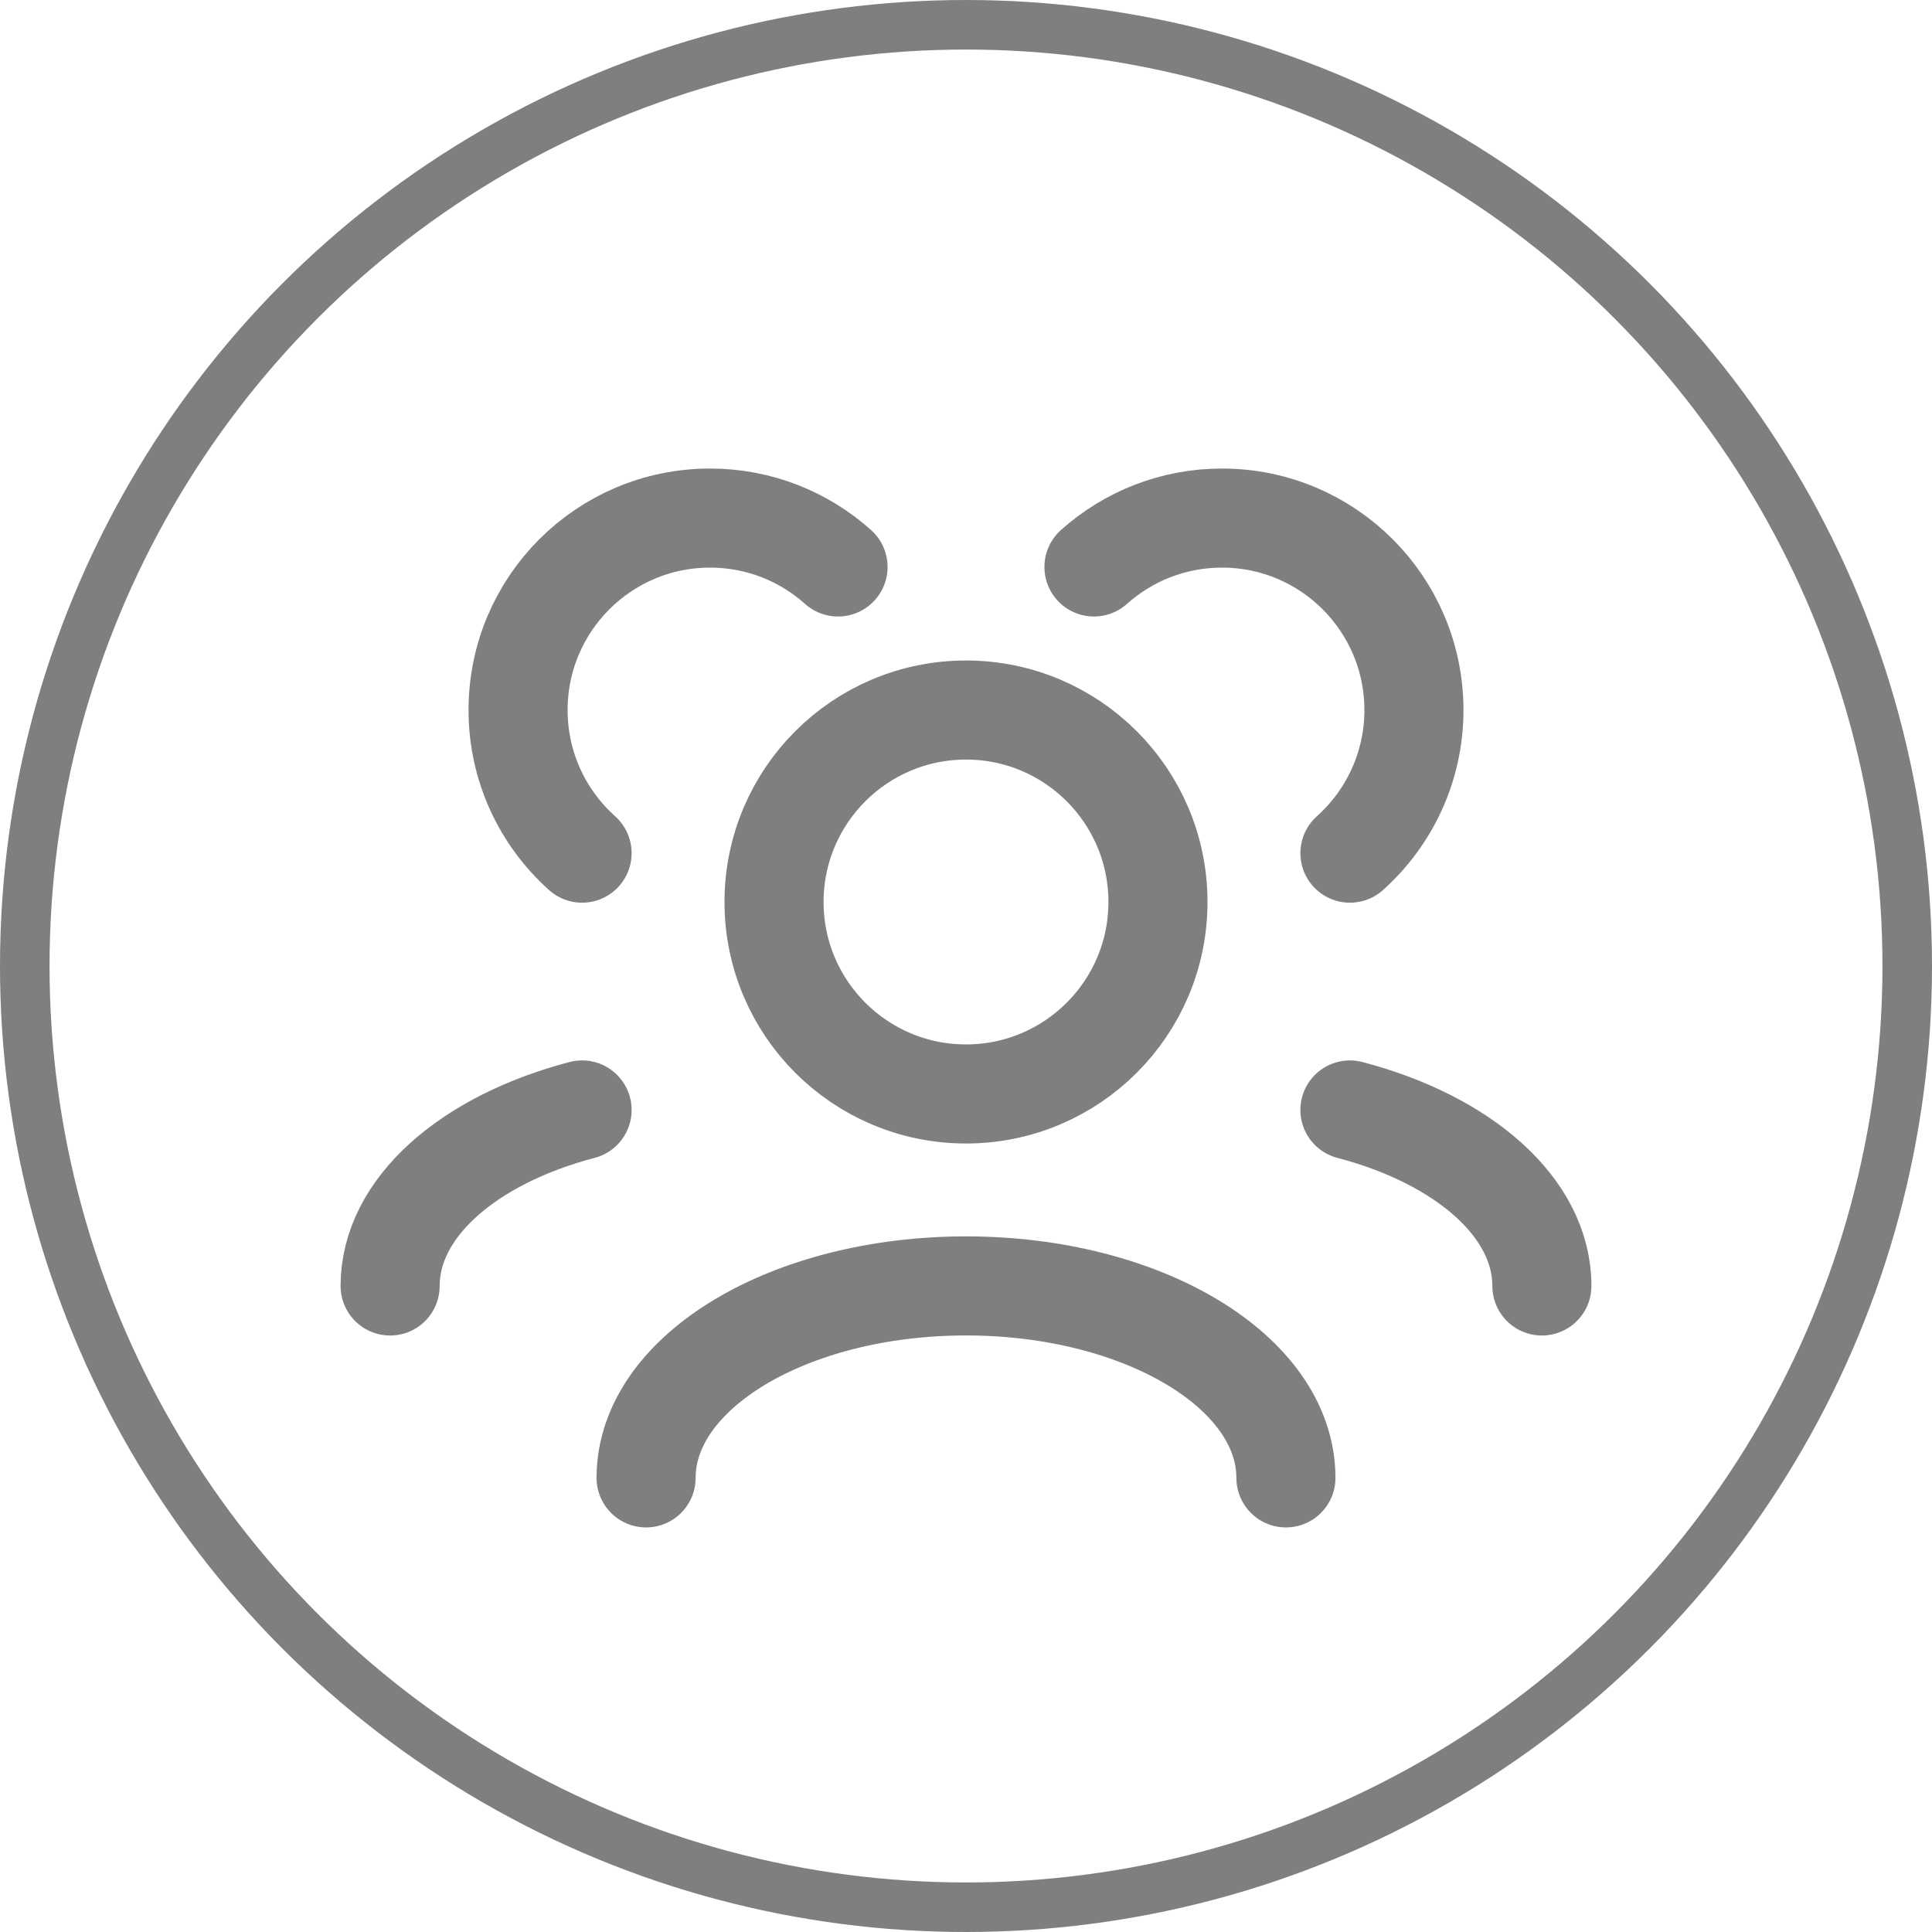 <svg width="39" height="39" viewBox="0 0 39 39" fill="none" xmlns="http://www.w3.org/2000/svg">
<circle cx="19.5" cy="19.5" r="19" stroke="black" stroke-opacity="0.5"/>
<g opacity="0.5" clip-path="url(#clip0_651_997)">
<path d="M25.958 29.833C25.958 27.693 23.067 25.958 19.5 25.958C15.933 25.958 13.042 27.693 13.042 29.833M31.125 25.959C31.125 24.37 29.531 23.004 27.25 22.406M7.875 25.959C7.875 24.37 9.469 23.004 11.75 22.406M27.25 17.222C28.043 16.512 28.542 15.481 28.542 14.333C28.542 12.193 26.807 10.458 24.667 10.458C23.674 10.458 22.769 10.831 22.083 11.445M11.75 17.222C10.957 16.512 10.458 15.481 10.458 14.333C10.458 12.193 12.193 10.458 14.333 10.458C15.326 10.458 16.231 10.831 16.917 11.445M19.5 22.083C17.36 22.083 15.625 20.348 15.625 18.208C15.625 16.068 17.36 14.333 19.5 14.333C21.64 14.333 23.375 16.068 23.375 18.208C23.375 20.348 21.64 22.083 19.5 22.083Z" stroke="black" stroke-width="2" stroke-linecap="round" stroke-linejoin="round"/>
</g>
<defs>
<clipPath id="clip0_651_997">
<rect width="31" height="31" fill="white" transform="translate(4 4)"/>
</clipPath>
</defs>
</svg>
